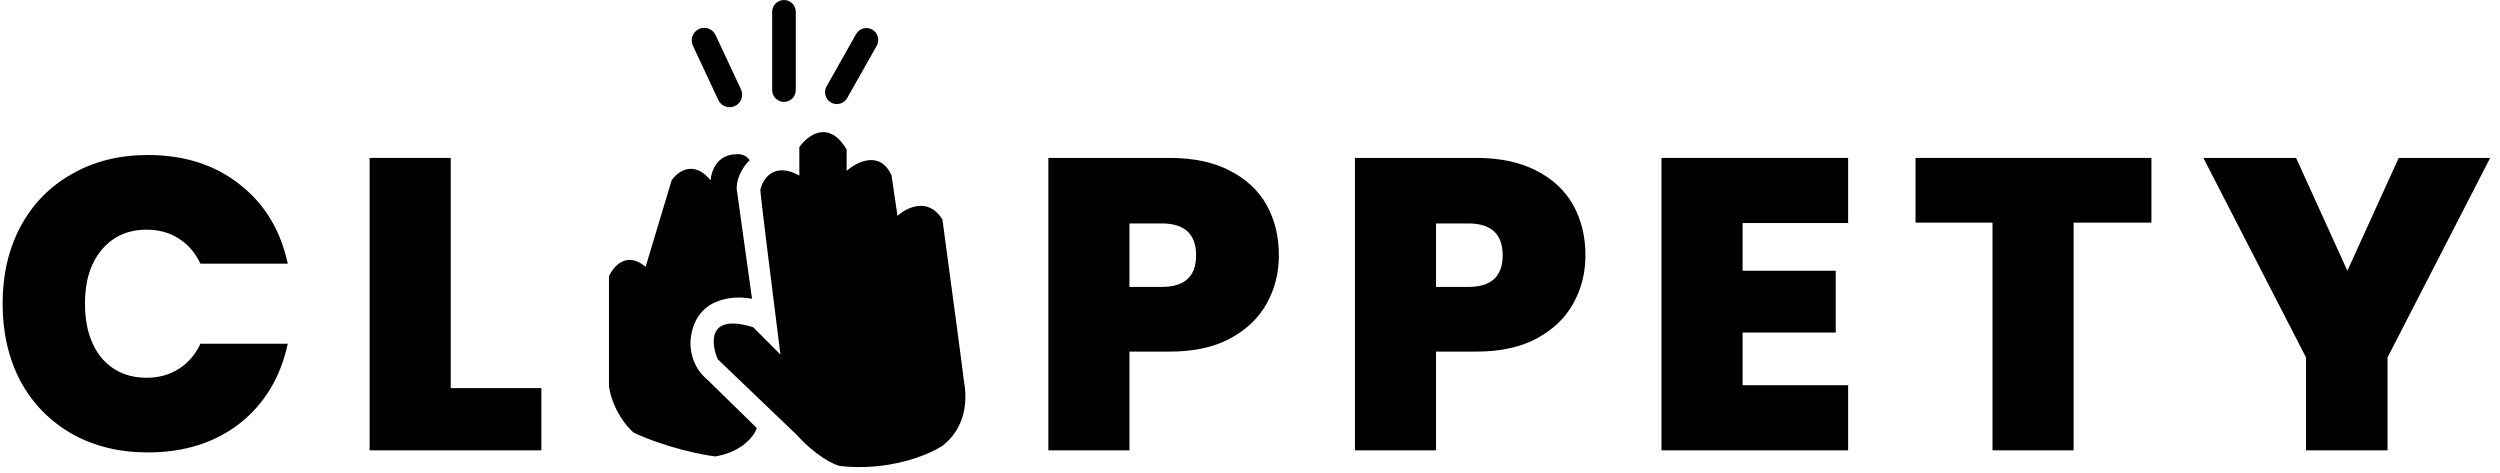<svg width="201" height="38" viewBox="0 0 201 38" fill="none" xmlns="http://www.w3.org/2000/svg">
<path d="M0.21 24.402C0.21 22.09 0.687 20.033 1.641 18.232C2.617 16.409 3.992 14.997 5.767 13.997C7.541 12.974 9.582 12.463 11.889 12.463C14.817 12.463 17.279 13.252 19.276 14.831C21.272 16.387 22.559 18.51 23.136 21.2H16.115C15.693 20.311 15.106 19.633 14.351 19.166C13.619 18.699 12.765 18.466 11.789 18.466C10.281 18.466 9.072 19.01 8.162 20.1C7.275 21.167 6.831 22.601 6.831 24.402C6.831 26.225 7.275 27.681 8.162 28.77C9.072 29.838 10.281 30.371 11.789 30.371C12.765 30.371 13.619 30.138 14.351 29.671C15.106 29.204 15.693 28.526 16.115 27.637H23.136C22.559 30.327 21.272 32.461 19.276 34.04C17.279 35.596 14.817 36.374 11.889 36.374C9.582 36.374 7.541 35.874 5.767 34.873C3.992 33.851 2.617 32.439 1.641 30.638C0.687 28.815 0.21 26.736 0.21 24.402Z" fill="black"/>
<path d="M36.239 31.205H43.526V36.207H29.718V12.696H36.239V31.205Z" fill="black"/>
<path d="M102.822 20.533C102.822 21.956 102.489 23.257 101.824 24.435C101.181 25.591 100.193 26.525 98.862 27.236C97.554 27.926 95.945 28.27 94.038 28.27H90.81V36.207H84.288V12.696H94.038C95.923 12.696 97.52 13.03 98.829 13.697C100.16 14.364 101.158 15.287 101.824 16.465C102.489 17.643 102.822 18.999 102.822 20.533ZM93.406 23.068C95.247 23.068 96.167 22.223 96.167 20.533C96.167 18.821 95.247 17.965 93.406 17.965H90.81V23.068H93.406Z" fill="black"/>
<path d="M127.469 20.533C127.469 21.956 127.137 23.257 126.471 24.435C125.828 25.591 124.841 26.525 123.51 27.236C122.201 27.926 120.593 28.27 118.685 28.27H115.458V36.207H108.936V12.696H118.685C120.571 12.696 122.168 13.03 123.477 13.697C124.808 14.364 125.806 15.287 126.471 16.465C127.137 17.643 127.469 18.999 127.469 20.533ZM118.053 23.068C119.894 23.068 120.815 22.223 120.815 20.533C120.815 18.821 119.894 17.965 118.053 17.965H115.458V23.068H118.053Z" fill="black"/>
<path d="M140.105 17.932V21.767H147.592V26.736H140.105V30.971H148.59V36.207H133.583V12.696H148.59V17.932H140.105Z" fill="black"/>
<path d="M172.975 12.696V17.899H166.719V36.207H160.198V17.899H154.009V12.696H172.975Z" fill="black"/>
<path d="M200.21 12.696L191.958 28.737V36.207H185.403V28.737L177.151 12.696H184.604L188.73 21.767L192.856 12.696H200.21Z" fill="black"/>
<path d="M59.228 15.165C59.228 14.097 59.926 13.195 60.274 12.878C59.97 12.421 59.45 12.37 59.228 12.401C57.631 12.401 57.169 13.799 57.137 14.498C55.768 12.821 54.475 13.799 54 14.498L51.908 21.453C50.387 20.157 49.31 21.422 48.961 22.215V31.077C49.265 32.982 50.419 34.348 50.958 34.793C53.619 36.012 56.44 36.571 57.517 36.698C59.723 36.317 60.654 35.015 60.845 34.412L56.852 30.505C55.635 29.514 55.457 27.996 55.521 27.361C55.825 23.931 58.943 23.708 60.464 24.026L59.228 15.165Z" fill="black"/>
<path d="M64.267 14.117C62.214 12.973 61.32 14.402 61.13 15.26C61.13 15.641 62.207 24.248 62.746 28.504L60.559 26.313C56.909 25.169 57.137 27.551 57.707 28.885L64.077 34.983C65.598 36.66 66.992 37.334 67.499 37.461C71.454 37.918 74.661 36.571 75.77 35.841C78.337 33.84 77.482 30.696 77.482 30.505C77.482 30.353 76.341 21.866 75.77 17.642C74.629 15.812 72.887 16.689 72.158 17.356L71.682 14.117C70.77 12.058 68.894 13.005 68.07 13.735V12.02C66.625 9.581 64.933 10.877 64.267 11.83V14.117Z" fill="black"/>
<path d="M56.194 2.333C56.697 2.097 57.295 2.314 57.531 2.818L59.573 7.184C59.808 7.688 59.592 8.288 59.089 8.525C58.586 8.761 57.987 8.544 57.752 8.04L55.71 3.673C55.474 3.169 55.691 2.569 56.194 2.333Z" fill="black"/>
<path d="M63.031 8.194C62.506 8.194 62.081 7.768 62.081 7.241V0.953C62.081 0.427 62.506 0 63.031 0C63.556 0 63.982 0.427 63.982 0.953V7.241C63.982 7.768 63.556 8.194 63.031 8.194Z" fill="black"/>
<path d="M66.816 8.245C66.358 7.985 66.197 7.403 66.456 6.945L68.831 2.739C69.09 2.28 69.671 2.119 70.128 2.378C70.585 2.638 70.746 3.22 70.488 3.678L68.113 7.884C67.854 8.343 67.273 8.504 66.816 8.245Z" fill="black"/>
</svg>
